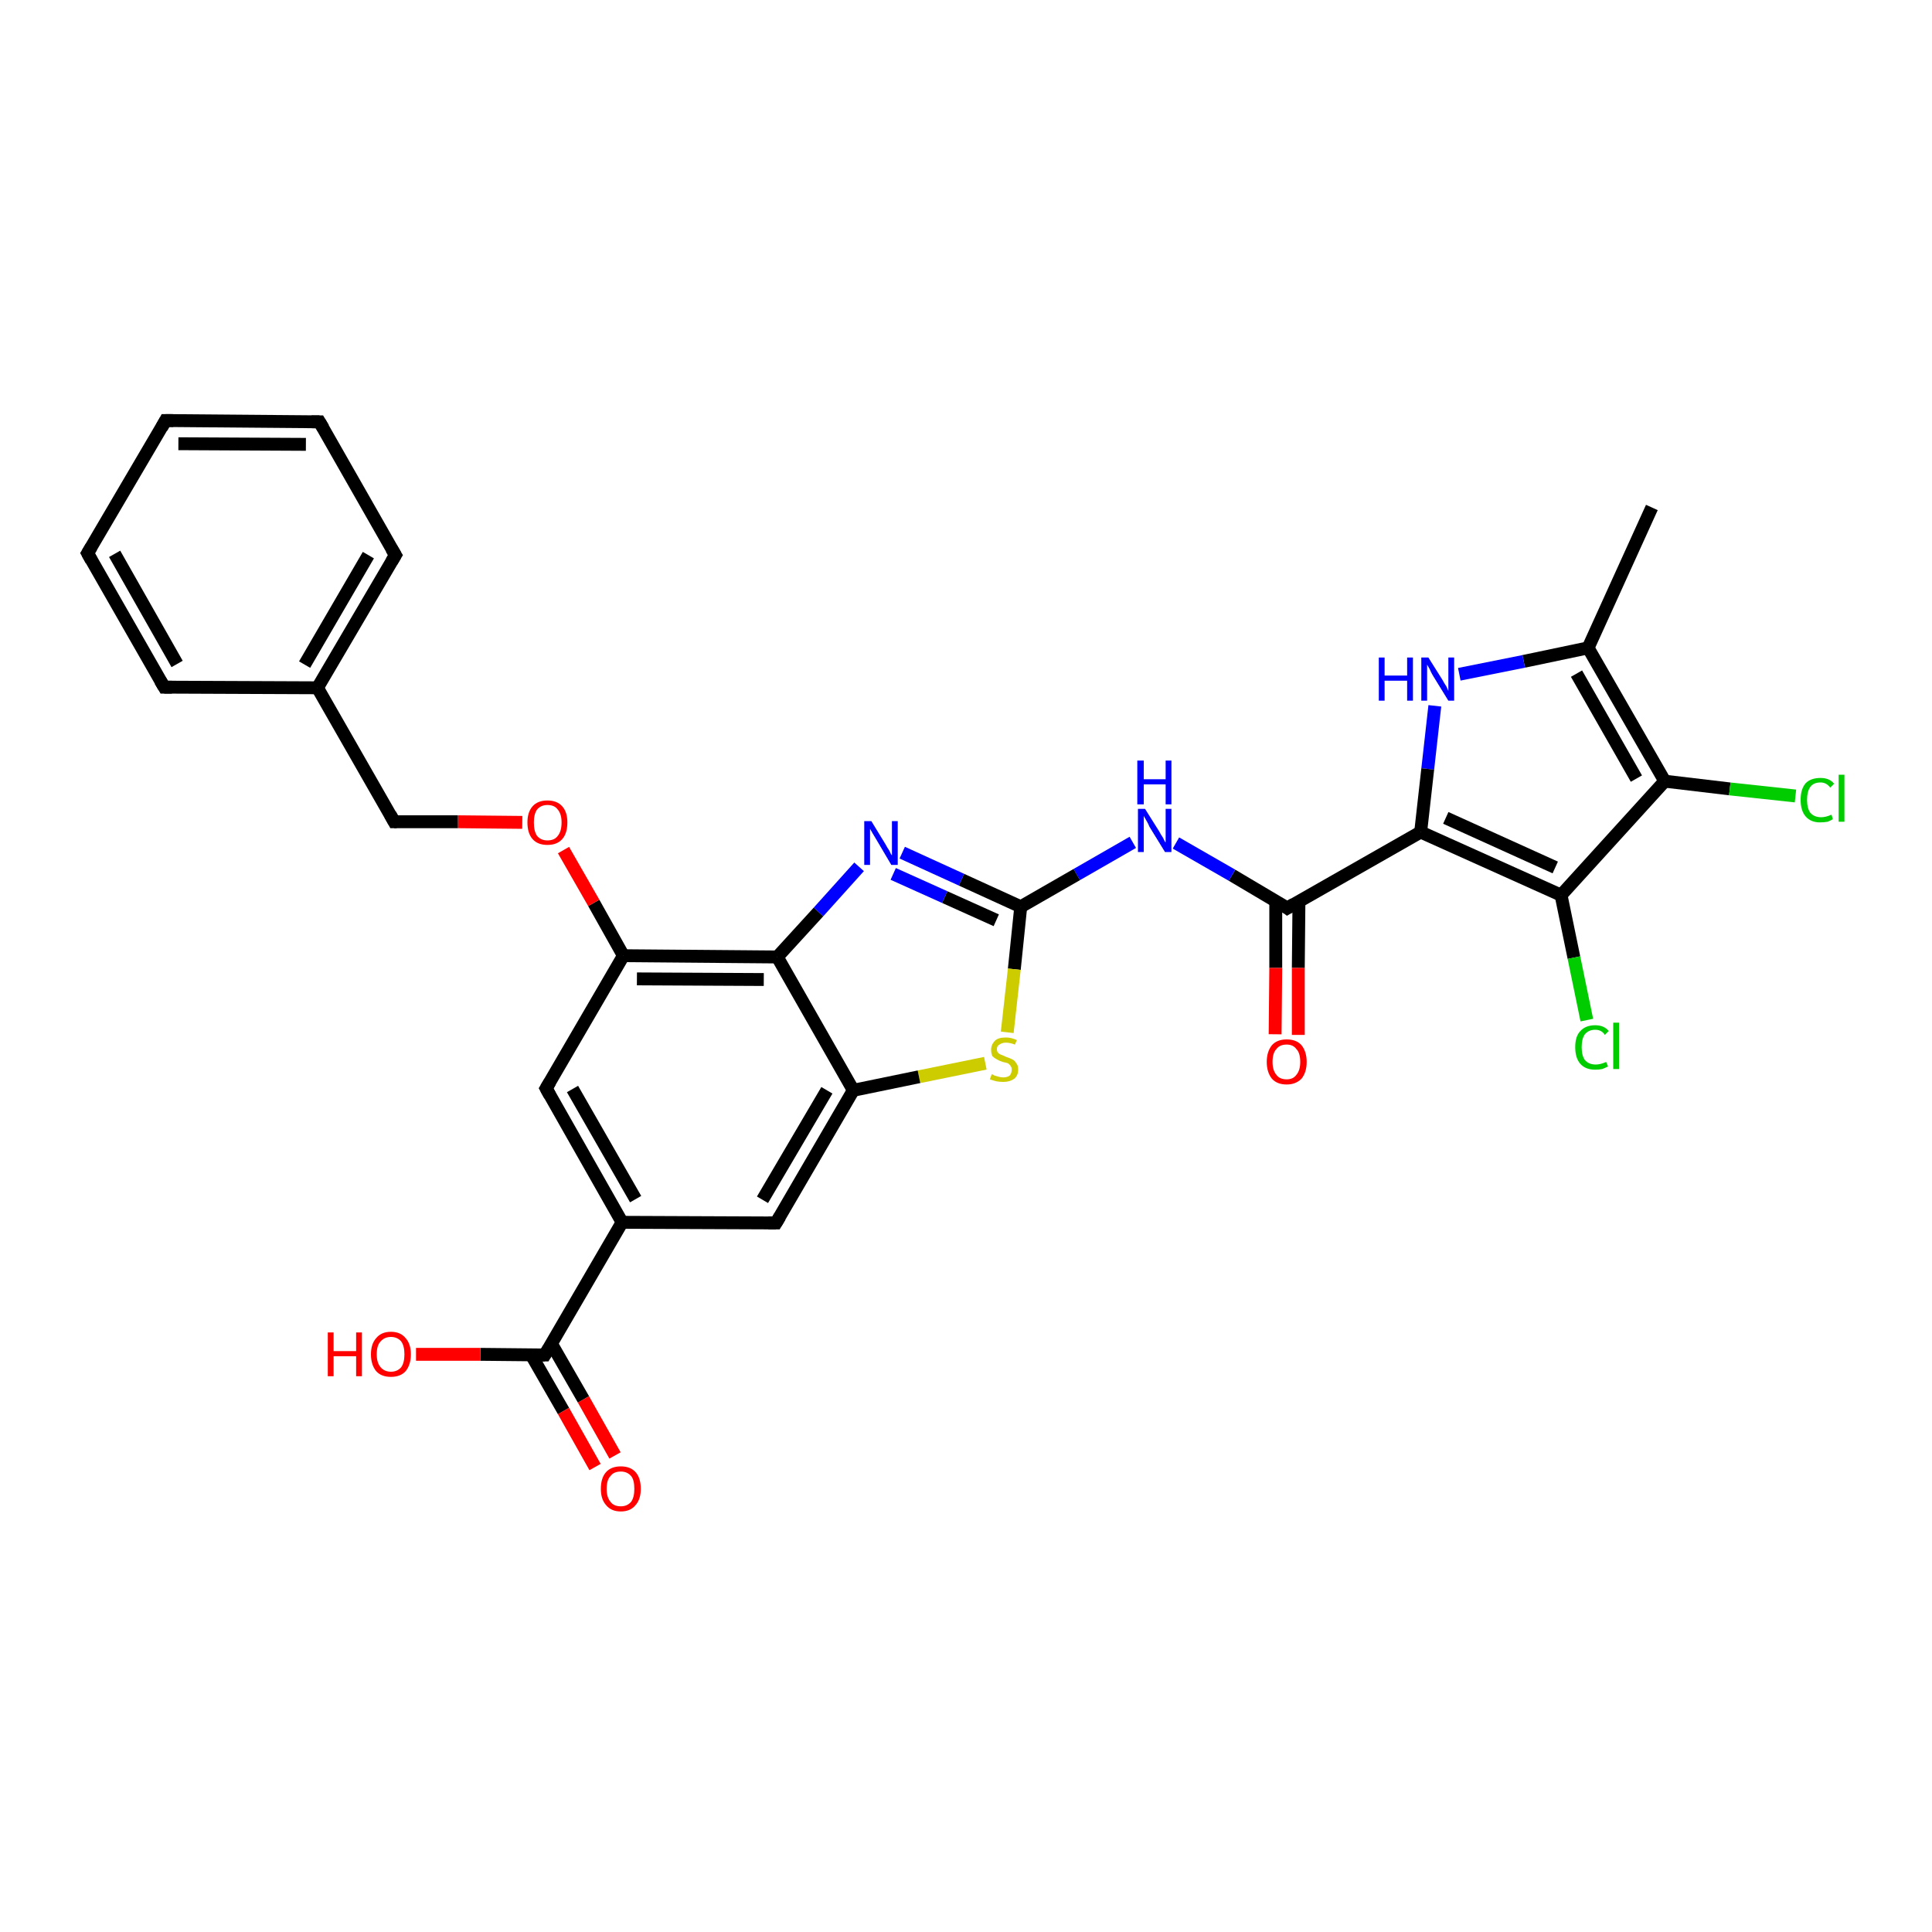 <?xml version='1.0' encoding='iso-8859-1'?>
<svg version='1.1' baseProfile='full'
              xmlns='http://www.w3.org/2000/svg'
                      xmlns:rdkit='http://www.rdkit.org/xml'
                      xmlns:xlink='http://www.w3.org/1999/xlink'
                  xml:space='preserve'
width='300px' height='300px' viewBox='0 0 300 300'>
<!-- END OF HEADER -->
<rect style='opacity:1.0;fill:#FFFFFF;stroke:none' width='300.0' height='300.0' x='0.0' y='0.0'> </rect>
<path class='bond-0 atom-0 atom-1' d='M 256.5,78.8 L 246.6,100.6' style='fill:none;fill-rule:evenodd;stroke:#000000;stroke-width:2.0px;stroke-linecap:butt;stroke-linejoin:miter;stroke-opacity:1' />
<path class='bond-1 atom-1 atom-2' d='M 246.6,100.6 L 236.6,102.7' style='fill:none;fill-rule:evenodd;stroke:#000000;stroke-width:2.0px;stroke-linecap:butt;stroke-linejoin:miter;stroke-opacity:1' />
<path class='bond-1 atom-1 atom-2' d='M 236.6,102.7 L 226.6,104.7' style='fill:none;fill-rule:evenodd;stroke:#0000FF;stroke-width:2.0px;stroke-linecap:butt;stroke-linejoin:miter;stroke-opacity:1' />
<path class='bond-2 atom-2 atom-3' d='M 222.8,109.6 L 221.7,119.4' style='fill:none;fill-rule:evenodd;stroke:#0000FF;stroke-width:2.0px;stroke-linecap:butt;stroke-linejoin:miter;stroke-opacity:1' />
<path class='bond-2 atom-2 atom-3' d='M 221.7,119.4 L 220.6,129.2' style='fill:none;fill-rule:evenodd;stroke:#000000;stroke-width:2.0px;stroke-linecap:butt;stroke-linejoin:miter;stroke-opacity:1' />
<path class='bond-3 atom-3 atom-4' d='M 220.6,129.2 L 199.9,141.0' style='fill:none;fill-rule:evenodd;stroke:#000000;stroke-width:2.0px;stroke-linecap:butt;stroke-linejoin:miter;stroke-opacity:1' />
<path class='bond-4 atom-4 atom-5' d='M 198.1,139.9 L 198.1,150.3' style='fill:none;fill-rule:evenodd;stroke:#000000;stroke-width:2.0px;stroke-linecap:butt;stroke-linejoin:miter;stroke-opacity:1' />
<path class='bond-4 atom-4 atom-5' d='M 198.1,150.3 L 198.0,160.6' style='fill:none;fill-rule:evenodd;stroke:#FF0000;stroke-width:2.0px;stroke-linecap:butt;stroke-linejoin:miter;stroke-opacity:1' />
<path class='bond-4 atom-4 atom-5' d='M 201.7,140.0 L 201.6,150.3' style='fill:none;fill-rule:evenodd;stroke:#000000;stroke-width:2.0px;stroke-linecap:butt;stroke-linejoin:miter;stroke-opacity:1' />
<path class='bond-4 atom-4 atom-5' d='M 201.6,150.3 L 201.6,160.7' style='fill:none;fill-rule:evenodd;stroke:#FF0000;stroke-width:2.0px;stroke-linecap:butt;stroke-linejoin:miter;stroke-opacity:1' />
<path class='bond-5 atom-4 atom-6' d='M 199.9,141.0 L 191.3,135.9' style='fill:none;fill-rule:evenodd;stroke:#000000;stroke-width:2.0px;stroke-linecap:butt;stroke-linejoin:miter;stroke-opacity:1' />
<path class='bond-5 atom-4 atom-6' d='M 191.3,135.9 L 182.6,130.9' style='fill:none;fill-rule:evenodd;stroke:#0000FF;stroke-width:2.0px;stroke-linecap:butt;stroke-linejoin:miter;stroke-opacity:1' />
<path class='bond-6 atom-6 atom-7' d='M 175.9,130.8 L 167.2,135.8' style='fill:none;fill-rule:evenodd;stroke:#0000FF;stroke-width:2.0px;stroke-linecap:butt;stroke-linejoin:miter;stroke-opacity:1' />
<path class='bond-6 atom-6 atom-7' d='M 167.2,135.8 L 158.5,140.8' style='fill:none;fill-rule:evenodd;stroke:#000000;stroke-width:2.0px;stroke-linecap:butt;stroke-linejoin:miter;stroke-opacity:1' />
<path class='bond-7 atom-7 atom-8' d='M 158.5,140.8 L 157.5,150.5' style='fill:none;fill-rule:evenodd;stroke:#000000;stroke-width:2.0px;stroke-linecap:butt;stroke-linejoin:miter;stroke-opacity:1' />
<path class='bond-7 atom-7 atom-8' d='M 157.5,150.5 L 156.4,160.3' style='fill:none;fill-rule:evenodd;stroke:#CCCC00;stroke-width:2.0px;stroke-linecap:butt;stroke-linejoin:miter;stroke-opacity:1' />
<path class='bond-8 atom-8 atom-9' d='M 153.0,165.1 L 142.7,167.2' style='fill:none;fill-rule:evenodd;stroke:#CCCC00;stroke-width:2.0px;stroke-linecap:butt;stroke-linejoin:miter;stroke-opacity:1' />
<path class='bond-8 atom-8 atom-9' d='M 142.7,167.2 L 132.5,169.3' style='fill:none;fill-rule:evenodd;stroke:#000000;stroke-width:2.0px;stroke-linecap:butt;stroke-linejoin:miter;stroke-opacity:1' />
<path class='bond-9 atom-9 atom-10' d='M 132.5,169.3 L 120.5,189.9' style='fill:none;fill-rule:evenodd;stroke:#000000;stroke-width:2.0px;stroke-linecap:butt;stroke-linejoin:miter;stroke-opacity:1' />
<path class='bond-9 atom-9 atom-10' d='M 128.4,169.3 L 118.4,186.3' style='fill:none;fill-rule:evenodd;stroke:#000000;stroke-width:2.0px;stroke-linecap:butt;stroke-linejoin:miter;stroke-opacity:1' />
<path class='bond-10 atom-10 atom-11' d='M 120.5,189.9 L 96.6,189.8' style='fill:none;fill-rule:evenodd;stroke:#000000;stroke-width:2.0px;stroke-linecap:butt;stroke-linejoin:miter;stroke-opacity:1' />
<path class='bond-11 atom-11 atom-12' d='M 96.6,189.8 L 84.8,169.0' style='fill:none;fill-rule:evenodd;stroke:#000000;stroke-width:2.0px;stroke-linecap:butt;stroke-linejoin:miter;stroke-opacity:1' />
<path class='bond-11 atom-11 atom-12' d='M 98.7,186.2 L 88.9,169.1' style='fill:none;fill-rule:evenodd;stroke:#000000;stroke-width:2.0px;stroke-linecap:butt;stroke-linejoin:miter;stroke-opacity:1' />
<path class='bond-12 atom-12 atom-13' d='M 84.8,169.0 L 96.8,148.4' style='fill:none;fill-rule:evenodd;stroke:#000000;stroke-width:2.0px;stroke-linecap:butt;stroke-linejoin:miter;stroke-opacity:1' />
<path class='bond-13 atom-13 atom-14' d='M 96.8,148.4 L 92.2,140.2' style='fill:none;fill-rule:evenodd;stroke:#000000;stroke-width:2.0px;stroke-linecap:butt;stroke-linejoin:miter;stroke-opacity:1' />
<path class='bond-13 atom-13 atom-14' d='M 92.2,140.2 L 87.5,132.0' style='fill:none;fill-rule:evenodd;stroke:#FF0000;stroke-width:2.0px;stroke-linecap:butt;stroke-linejoin:miter;stroke-opacity:1' />
<path class='bond-14 atom-14 atom-15' d='M 81.1,127.7 L 71.1,127.6' style='fill:none;fill-rule:evenodd;stroke:#FF0000;stroke-width:2.0px;stroke-linecap:butt;stroke-linejoin:miter;stroke-opacity:1' />
<path class='bond-14 atom-14 atom-15' d='M 71.1,127.6 L 61.2,127.6' style='fill:none;fill-rule:evenodd;stroke:#000000;stroke-width:2.0px;stroke-linecap:butt;stroke-linejoin:miter;stroke-opacity:1' />
<path class='bond-15 atom-15 atom-16' d='M 61.2,127.6 L 49.3,106.8' style='fill:none;fill-rule:evenodd;stroke:#000000;stroke-width:2.0px;stroke-linecap:butt;stroke-linejoin:miter;stroke-opacity:1' />
<path class='bond-16 atom-16 atom-17' d='M 49.3,106.8 L 61.4,86.2' style='fill:none;fill-rule:evenodd;stroke:#000000;stroke-width:2.0px;stroke-linecap:butt;stroke-linejoin:miter;stroke-opacity:1' />
<path class='bond-16 atom-16 atom-17' d='M 47.3,103.2 L 57.2,86.2' style='fill:none;fill-rule:evenodd;stroke:#000000;stroke-width:2.0px;stroke-linecap:butt;stroke-linejoin:miter;stroke-opacity:1' />
<path class='bond-17 atom-17 atom-18' d='M 61.4,86.2 L 49.6,65.5' style='fill:none;fill-rule:evenodd;stroke:#000000;stroke-width:2.0px;stroke-linecap:butt;stroke-linejoin:miter;stroke-opacity:1' />
<path class='bond-18 atom-18 atom-19' d='M 49.6,65.5 L 25.7,65.3' style='fill:none;fill-rule:evenodd;stroke:#000000;stroke-width:2.0px;stroke-linecap:butt;stroke-linejoin:miter;stroke-opacity:1' />
<path class='bond-18 atom-18 atom-19' d='M 47.5,69.0 L 27.7,68.9' style='fill:none;fill-rule:evenodd;stroke:#000000;stroke-width:2.0px;stroke-linecap:butt;stroke-linejoin:miter;stroke-opacity:1' />
<path class='bond-19 atom-19 atom-20' d='M 25.7,65.3 L 13.6,85.9' style='fill:none;fill-rule:evenodd;stroke:#000000;stroke-width:2.0px;stroke-linecap:butt;stroke-linejoin:miter;stroke-opacity:1' />
<path class='bond-20 atom-20 atom-21' d='M 13.6,85.9 L 25.5,106.7' style='fill:none;fill-rule:evenodd;stroke:#000000;stroke-width:2.0px;stroke-linecap:butt;stroke-linejoin:miter;stroke-opacity:1' />
<path class='bond-20 atom-20 atom-21' d='M 17.8,86.0 L 27.5,103.1' style='fill:none;fill-rule:evenodd;stroke:#000000;stroke-width:2.0px;stroke-linecap:butt;stroke-linejoin:miter;stroke-opacity:1' />
<path class='bond-21 atom-13 atom-22' d='M 96.8,148.4 L 120.7,148.6' style='fill:none;fill-rule:evenodd;stroke:#000000;stroke-width:2.0px;stroke-linecap:butt;stroke-linejoin:miter;stroke-opacity:1' />
<path class='bond-21 atom-13 atom-22' d='M 98.9,152.0 L 118.6,152.1' style='fill:none;fill-rule:evenodd;stroke:#000000;stroke-width:2.0px;stroke-linecap:butt;stroke-linejoin:miter;stroke-opacity:1' />
<path class='bond-22 atom-22 atom-23' d='M 120.7,148.6 L 127.1,141.6' style='fill:none;fill-rule:evenodd;stroke:#000000;stroke-width:2.0px;stroke-linecap:butt;stroke-linejoin:miter;stroke-opacity:1' />
<path class='bond-22 atom-22 atom-23' d='M 127.1,141.6 L 133.4,134.6' style='fill:none;fill-rule:evenodd;stroke:#0000FF;stroke-width:2.0px;stroke-linecap:butt;stroke-linejoin:miter;stroke-opacity:1' />
<path class='bond-23 atom-11 atom-24' d='M 96.6,189.8 L 84.6,210.4' style='fill:none;fill-rule:evenodd;stroke:#000000;stroke-width:2.0px;stroke-linecap:butt;stroke-linejoin:miter;stroke-opacity:1' />
<path class='bond-24 atom-24 atom-25' d='M 84.6,210.4 L 74.6,210.3' style='fill:none;fill-rule:evenodd;stroke:#000000;stroke-width:2.0px;stroke-linecap:butt;stroke-linejoin:miter;stroke-opacity:1' />
<path class='bond-24 atom-24 atom-25' d='M 74.6,210.3 L 64.6,210.3' style='fill:none;fill-rule:evenodd;stroke:#FF0000;stroke-width:2.0px;stroke-linecap:butt;stroke-linejoin:miter;stroke-opacity:1' />
<path class='bond-25 atom-24 atom-26' d='M 82.5,210.4 L 87.5,219.1' style='fill:none;fill-rule:evenodd;stroke:#000000;stroke-width:2.0px;stroke-linecap:butt;stroke-linejoin:miter;stroke-opacity:1' />
<path class='bond-25 atom-24 atom-26' d='M 87.5,219.1 L 92.4,227.8' style='fill:none;fill-rule:evenodd;stroke:#FF0000;stroke-width:2.0px;stroke-linecap:butt;stroke-linejoin:miter;stroke-opacity:1' />
<path class='bond-25 atom-24 atom-26' d='M 85.6,208.6 L 90.6,217.3' style='fill:none;fill-rule:evenodd;stroke:#000000;stroke-width:2.0px;stroke-linecap:butt;stroke-linejoin:miter;stroke-opacity:1' />
<path class='bond-25 atom-24 atom-26' d='M 90.6,217.3 L 95.5,226.0' style='fill:none;fill-rule:evenodd;stroke:#FF0000;stroke-width:2.0px;stroke-linecap:butt;stroke-linejoin:miter;stroke-opacity:1' />
<path class='bond-26 atom-3 atom-27' d='M 220.6,129.2 L 242.4,139.0' style='fill:none;fill-rule:evenodd;stroke:#000000;stroke-width:2.0px;stroke-linecap:butt;stroke-linejoin:miter;stroke-opacity:1' />
<path class='bond-26 atom-3 atom-27' d='M 224.5,127.0 L 241.5,134.7' style='fill:none;fill-rule:evenodd;stroke:#000000;stroke-width:2.0px;stroke-linecap:butt;stroke-linejoin:miter;stroke-opacity:1' />
<path class='bond-27 atom-27 atom-28' d='M 242.4,139.0 L 244.4,148.7' style='fill:none;fill-rule:evenodd;stroke:#000000;stroke-width:2.0px;stroke-linecap:butt;stroke-linejoin:miter;stroke-opacity:1' />
<path class='bond-27 atom-27 atom-28' d='M 244.4,148.7 L 246.4,158.4' style='fill:none;fill-rule:evenodd;stroke:#00CC00;stroke-width:2.0px;stroke-linecap:butt;stroke-linejoin:miter;stroke-opacity:1' />
<path class='bond-28 atom-27 atom-29' d='M 242.4,139.0 L 258.5,121.3' style='fill:none;fill-rule:evenodd;stroke:#000000;stroke-width:2.0px;stroke-linecap:butt;stroke-linejoin:miter;stroke-opacity:1' />
<path class='bond-29 atom-29 atom-30' d='M 258.5,121.3 L 268.6,122.5' style='fill:none;fill-rule:evenodd;stroke:#000000;stroke-width:2.0px;stroke-linecap:butt;stroke-linejoin:miter;stroke-opacity:1' />
<path class='bond-29 atom-29 atom-30' d='M 268.6,122.5 L 278.8,123.6' style='fill:none;fill-rule:evenodd;stroke:#00CC00;stroke-width:2.0px;stroke-linecap:butt;stroke-linejoin:miter;stroke-opacity:1' />
<path class='bond-30 atom-29 atom-1' d='M 258.5,121.3 L 246.6,100.6' style='fill:none;fill-rule:evenodd;stroke:#000000;stroke-width:2.0px;stroke-linecap:butt;stroke-linejoin:miter;stroke-opacity:1' />
<path class='bond-30 atom-29 atom-1' d='M 254.1,120.9 L 244.8,104.6' style='fill:none;fill-rule:evenodd;stroke:#000000;stroke-width:2.0px;stroke-linecap:butt;stroke-linejoin:miter;stroke-opacity:1' />
<path class='bond-31 atom-23 atom-7' d='M 140.1,132.4 L 149.3,136.6' style='fill:none;fill-rule:evenodd;stroke:#0000FF;stroke-width:2.0px;stroke-linecap:butt;stroke-linejoin:miter;stroke-opacity:1' />
<path class='bond-31 atom-23 atom-7' d='M 149.3,136.6 L 158.5,140.8' style='fill:none;fill-rule:evenodd;stroke:#000000;stroke-width:2.0px;stroke-linecap:butt;stroke-linejoin:miter;stroke-opacity:1' />
<path class='bond-31 atom-23 atom-7' d='M 138.7,135.7 L 146.7,139.3' style='fill:none;fill-rule:evenodd;stroke:#0000FF;stroke-width:2.0px;stroke-linecap:butt;stroke-linejoin:miter;stroke-opacity:1' />
<path class='bond-31 atom-23 atom-7' d='M 146.7,139.3 L 154.7,142.9' style='fill:none;fill-rule:evenodd;stroke:#000000;stroke-width:2.0px;stroke-linecap:butt;stroke-linejoin:miter;stroke-opacity:1' />
<path class='bond-32 atom-22 atom-9' d='M 120.7,148.6 L 132.5,169.3' style='fill:none;fill-rule:evenodd;stroke:#000000;stroke-width:2.0px;stroke-linecap:butt;stroke-linejoin:miter;stroke-opacity:1' />
<path class='bond-33 atom-21 atom-16' d='M 25.5,106.7 L 49.3,106.8' style='fill:none;fill-rule:evenodd;stroke:#000000;stroke-width:2.0px;stroke-linecap:butt;stroke-linejoin:miter;stroke-opacity:1' />
<path d='M 200.9,140.4 L 199.9,141.0 L 199.5,140.7' style='fill:none;stroke:#000000;stroke-width:2.0px;stroke-linecap:butt;stroke-linejoin:miter;stroke-opacity:1;' />
<path d='M 121.1,188.9 L 120.5,189.9 L 119.3,189.9' style='fill:none;stroke:#000000;stroke-width:2.0px;stroke-linecap:butt;stroke-linejoin:miter;stroke-opacity:1;' />
<path d='M 85.4,170.1 L 84.8,169.0 L 85.4,168.0' style='fill:none;stroke:#000000;stroke-width:2.0px;stroke-linecap:butt;stroke-linejoin:miter;stroke-opacity:1;' />
<path d='M 61.6,127.6 L 61.2,127.6 L 60.6,126.5' style='fill:none;stroke:#000000;stroke-width:2.0px;stroke-linecap:butt;stroke-linejoin:miter;stroke-opacity:1;' />
<path d='M 60.8,87.2 L 61.4,86.2 L 60.8,85.2' style='fill:none;stroke:#000000;stroke-width:2.0px;stroke-linecap:butt;stroke-linejoin:miter;stroke-opacity:1;' />
<path d='M 50.2,66.5 L 49.6,65.5 L 48.4,65.5' style='fill:none;stroke:#000000;stroke-width:2.0px;stroke-linecap:butt;stroke-linejoin:miter;stroke-opacity:1;' />
<path d='M 26.9,65.3 L 25.7,65.3 L 25.1,66.4' style='fill:none;stroke:#000000;stroke-width:2.0px;stroke-linecap:butt;stroke-linejoin:miter;stroke-opacity:1;' />
<path d='M 14.2,84.9 L 13.6,85.9 L 14.2,87.0' style='fill:none;stroke:#000000;stroke-width:2.0px;stroke-linecap:butt;stroke-linejoin:miter;stroke-opacity:1;' />
<path d='M 24.9,105.7 L 25.5,106.7 L 26.7,106.7' style='fill:none;stroke:#000000;stroke-width:2.0px;stroke-linecap:butt;stroke-linejoin:miter;stroke-opacity:1;' />
<path d='M 85.2,209.4 L 84.6,210.4 L 84.1,210.4' style='fill:none;stroke:#000000;stroke-width:2.0px;stroke-linecap:butt;stroke-linejoin:miter;stroke-opacity:1;' />
<path class='atom-2' d='M 214.1 102.1
L 215.0 102.1
L 215.0 104.9
L 218.5 104.9
L 218.5 102.1
L 219.4 102.1
L 219.4 108.8
L 218.5 108.8
L 218.5 105.7
L 215.0 105.7
L 215.0 108.8
L 214.1 108.8
L 214.1 102.1
' fill='#0000FF'/>
<path class='atom-2' d='M 221.8 102.1
L 224.0 105.6
Q 224.2 106.0, 224.6 106.6
Q 224.9 107.3, 224.9 107.3
L 224.9 102.1
L 225.8 102.1
L 225.8 108.8
L 224.9 108.8
L 222.5 104.9
Q 222.2 104.4, 222.0 103.9
Q 221.7 103.4, 221.6 103.2
L 221.6 108.8
L 220.7 108.8
L 220.7 102.1
L 221.8 102.1
' fill='#0000FF'/>
<path class='atom-5' d='M 196.7 164.9
Q 196.7 163.3, 197.5 162.3
Q 198.3 161.4, 199.8 161.4
Q 201.3 161.4, 202.1 162.3
Q 202.9 163.3, 202.9 164.9
Q 202.9 166.5, 202.1 167.5
Q 201.2 168.4, 199.8 168.4
Q 198.3 168.4, 197.5 167.5
Q 196.7 166.5, 196.7 164.9
M 199.8 167.6
Q 200.8 167.6, 201.3 166.9
Q 201.9 166.2, 201.9 164.9
Q 201.9 163.5, 201.3 162.9
Q 200.8 162.2, 199.8 162.2
Q 198.7 162.2, 198.2 162.9
Q 197.6 163.5, 197.6 164.9
Q 197.6 166.2, 198.2 166.9
Q 198.7 167.6, 199.8 167.6
' fill='#FF0000'/>
<path class='atom-6' d='M 177.8 125.6
L 180.0 129.1
Q 180.2 129.5, 180.6 130.1
Q 180.9 130.8, 181.0 130.8
L 181.0 125.6
L 181.9 125.6
L 181.9 132.3
L 180.9 132.3
L 178.5 128.4
Q 178.3 127.9, 178.0 127.4
Q 177.7 126.9, 177.6 126.7
L 177.6 132.3
L 176.7 132.3
L 176.7 125.6
L 177.8 125.6
' fill='#0000FF'/>
<path class='atom-6' d='M 176.6 118.1
L 177.6 118.1
L 177.6 121.0
L 181.0 121.0
L 181.0 118.1
L 181.9 118.1
L 181.9 124.9
L 181.0 124.9
L 181.0 121.8
L 177.6 121.8
L 177.6 124.9
L 176.6 124.9
L 176.6 118.1
' fill='#0000FF'/>
<path class='atom-8' d='M 154.0 166.8
Q 154.1 166.8, 154.4 167.0
Q 154.7 167.1, 155.1 167.2
Q 155.4 167.3, 155.8 167.3
Q 156.4 167.3, 156.8 167.0
Q 157.1 166.6, 157.1 166.1
Q 157.1 165.7, 156.9 165.5
Q 156.8 165.3, 156.5 165.1
Q 156.2 165.0, 155.7 164.9
Q 155.1 164.7, 154.8 164.5
Q 154.4 164.3, 154.1 164.0
Q 153.9 163.6, 153.9 163.0
Q 153.9 162.2, 154.5 161.6
Q 155.0 161.1, 156.2 161.1
Q 157.0 161.1, 157.9 161.5
L 157.6 162.2
Q 156.8 161.9, 156.2 161.9
Q 155.6 161.9, 155.2 162.2
Q 154.8 162.4, 154.8 162.9
Q 154.8 163.3, 155.0 163.5
Q 155.2 163.7, 155.5 163.8
Q 155.8 163.9, 156.2 164.1
Q 156.8 164.3, 157.2 164.5
Q 157.6 164.7, 157.8 165.1
Q 158.1 165.4, 158.1 166.1
Q 158.1 167.0, 157.5 167.5
Q 156.8 168.0, 155.8 168.0
Q 155.2 168.0, 154.7 167.9
Q 154.3 167.8, 153.7 167.6
L 154.0 166.8
' fill='#CCCC00'/>
<path class='atom-14' d='M 81.9 127.7
Q 81.9 126.1, 82.7 125.2
Q 83.5 124.3, 85.0 124.3
Q 86.5 124.3, 87.3 125.2
Q 88.1 126.1, 88.1 127.7
Q 88.1 129.4, 87.3 130.3
Q 86.5 131.2, 85.0 131.2
Q 83.5 131.2, 82.7 130.3
Q 81.9 129.4, 81.9 127.7
M 85.0 130.5
Q 86.1 130.5, 86.6 129.8
Q 87.2 129.1, 87.2 127.7
Q 87.2 126.4, 86.6 125.7
Q 86.1 125.0, 85.0 125.0
Q 84.0 125.0, 83.4 125.7
Q 82.9 126.4, 82.9 127.7
Q 82.9 129.1, 83.4 129.8
Q 84.0 130.5, 85.0 130.5
' fill='#FF0000'/>
<path class='atom-23' d='M 135.3 127.5
L 137.5 131.1
Q 137.7 131.5, 138.1 132.1
Q 138.4 132.8, 138.5 132.8
L 138.5 127.5
L 139.4 127.5
L 139.4 134.3
L 138.4 134.3
L 136.1 130.4
Q 135.8 129.9, 135.5 129.4
Q 135.2 128.9, 135.1 128.7
L 135.1 134.3
L 134.2 134.3
L 134.2 127.5
L 135.3 127.5
' fill='#0000FF'/>
<path class='atom-25' d='M 50.9 206.9
L 51.8 206.9
L 51.8 209.8
L 55.3 209.8
L 55.3 206.9
L 56.2 206.9
L 56.2 213.7
L 55.3 213.7
L 55.3 210.6
L 51.8 210.6
L 51.8 213.7
L 50.9 213.7
L 50.9 206.9
' fill='#FF0000'/>
<path class='atom-25' d='M 57.6 210.3
Q 57.6 208.7, 58.4 207.8
Q 59.2 206.8, 60.7 206.8
Q 62.2 206.8, 63.0 207.8
Q 63.8 208.7, 63.8 210.3
Q 63.8 211.9, 63.0 212.9
Q 62.2 213.8, 60.7 213.8
Q 59.2 213.8, 58.4 212.9
Q 57.6 211.9, 57.6 210.3
M 60.7 213.0
Q 61.7 213.0, 62.3 212.3
Q 62.8 211.6, 62.8 210.3
Q 62.8 209.0, 62.3 208.3
Q 61.7 207.6, 60.7 207.6
Q 59.7 207.6, 59.1 208.3
Q 58.5 208.9, 58.5 210.3
Q 58.5 211.6, 59.1 212.3
Q 59.7 213.0, 60.7 213.0
' fill='#FF0000'/>
<path class='atom-26' d='M 93.3 231.2
Q 93.3 229.5, 94.1 228.6
Q 94.9 227.7, 96.4 227.7
Q 97.9 227.7, 98.7 228.6
Q 99.5 229.5, 99.5 231.2
Q 99.5 232.8, 98.7 233.7
Q 97.9 234.7, 96.4 234.7
Q 94.9 234.7, 94.1 233.7
Q 93.3 232.8, 93.3 231.2
M 96.4 233.9
Q 97.4 233.9, 98.0 233.2
Q 98.5 232.5, 98.5 231.2
Q 98.5 229.8, 98.0 229.2
Q 97.4 228.5, 96.4 228.5
Q 95.3 228.5, 94.8 229.2
Q 94.2 229.8, 94.2 231.2
Q 94.2 232.5, 94.8 233.2
Q 95.3 233.9, 96.4 233.9
' fill='#FF0000'/>
<path class='atom-28' d='M 244.6 162.6
Q 244.6 160.9, 245.4 160.1
Q 246.2 159.2, 247.7 159.2
Q 249.1 159.2, 249.8 160.1
L 249.2 160.7
Q 248.7 159.9, 247.7 159.9
Q 246.7 159.9, 246.1 160.6
Q 245.6 161.3, 245.6 162.6
Q 245.6 163.9, 246.1 164.6
Q 246.7 165.3, 247.8 165.3
Q 248.5 165.3, 249.4 164.9
L 249.7 165.6
Q 249.3 165.8, 248.8 166.0
Q 248.3 166.1, 247.7 166.1
Q 246.2 166.1, 245.4 165.2
Q 244.6 164.3, 244.6 162.6
' fill='#00CC00'/>
<path class='atom-28' d='M 250.5 158.8
L 251.4 158.8
L 251.4 166.0
L 250.5 166.0
L 250.5 158.8
' fill='#00CC00'/>
<path class='atom-30' d='M 279.6 124.2
Q 279.6 122.5, 280.4 121.6
Q 281.2 120.8, 282.7 120.8
Q 284.1 120.8, 284.8 121.7
L 284.2 122.3
Q 283.6 121.5, 282.7 121.5
Q 281.6 121.5, 281.1 122.2
Q 280.6 122.9, 280.6 124.2
Q 280.6 125.5, 281.1 126.2
Q 281.7 126.9, 282.8 126.9
Q 283.5 126.9, 284.4 126.5
L 284.6 127.2
Q 284.3 127.4, 283.8 127.6
Q 283.2 127.7, 282.6 127.7
Q 281.2 127.7, 280.4 126.8
Q 279.6 125.9, 279.6 124.2
' fill='#00CC00'/>
<path class='atom-30' d='M 285.5 120.3
L 286.4 120.3
L 286.4 127.6
L 285.5 127.6
L 285.5 120.3
' fill='#00CC00'/>
</svg>
